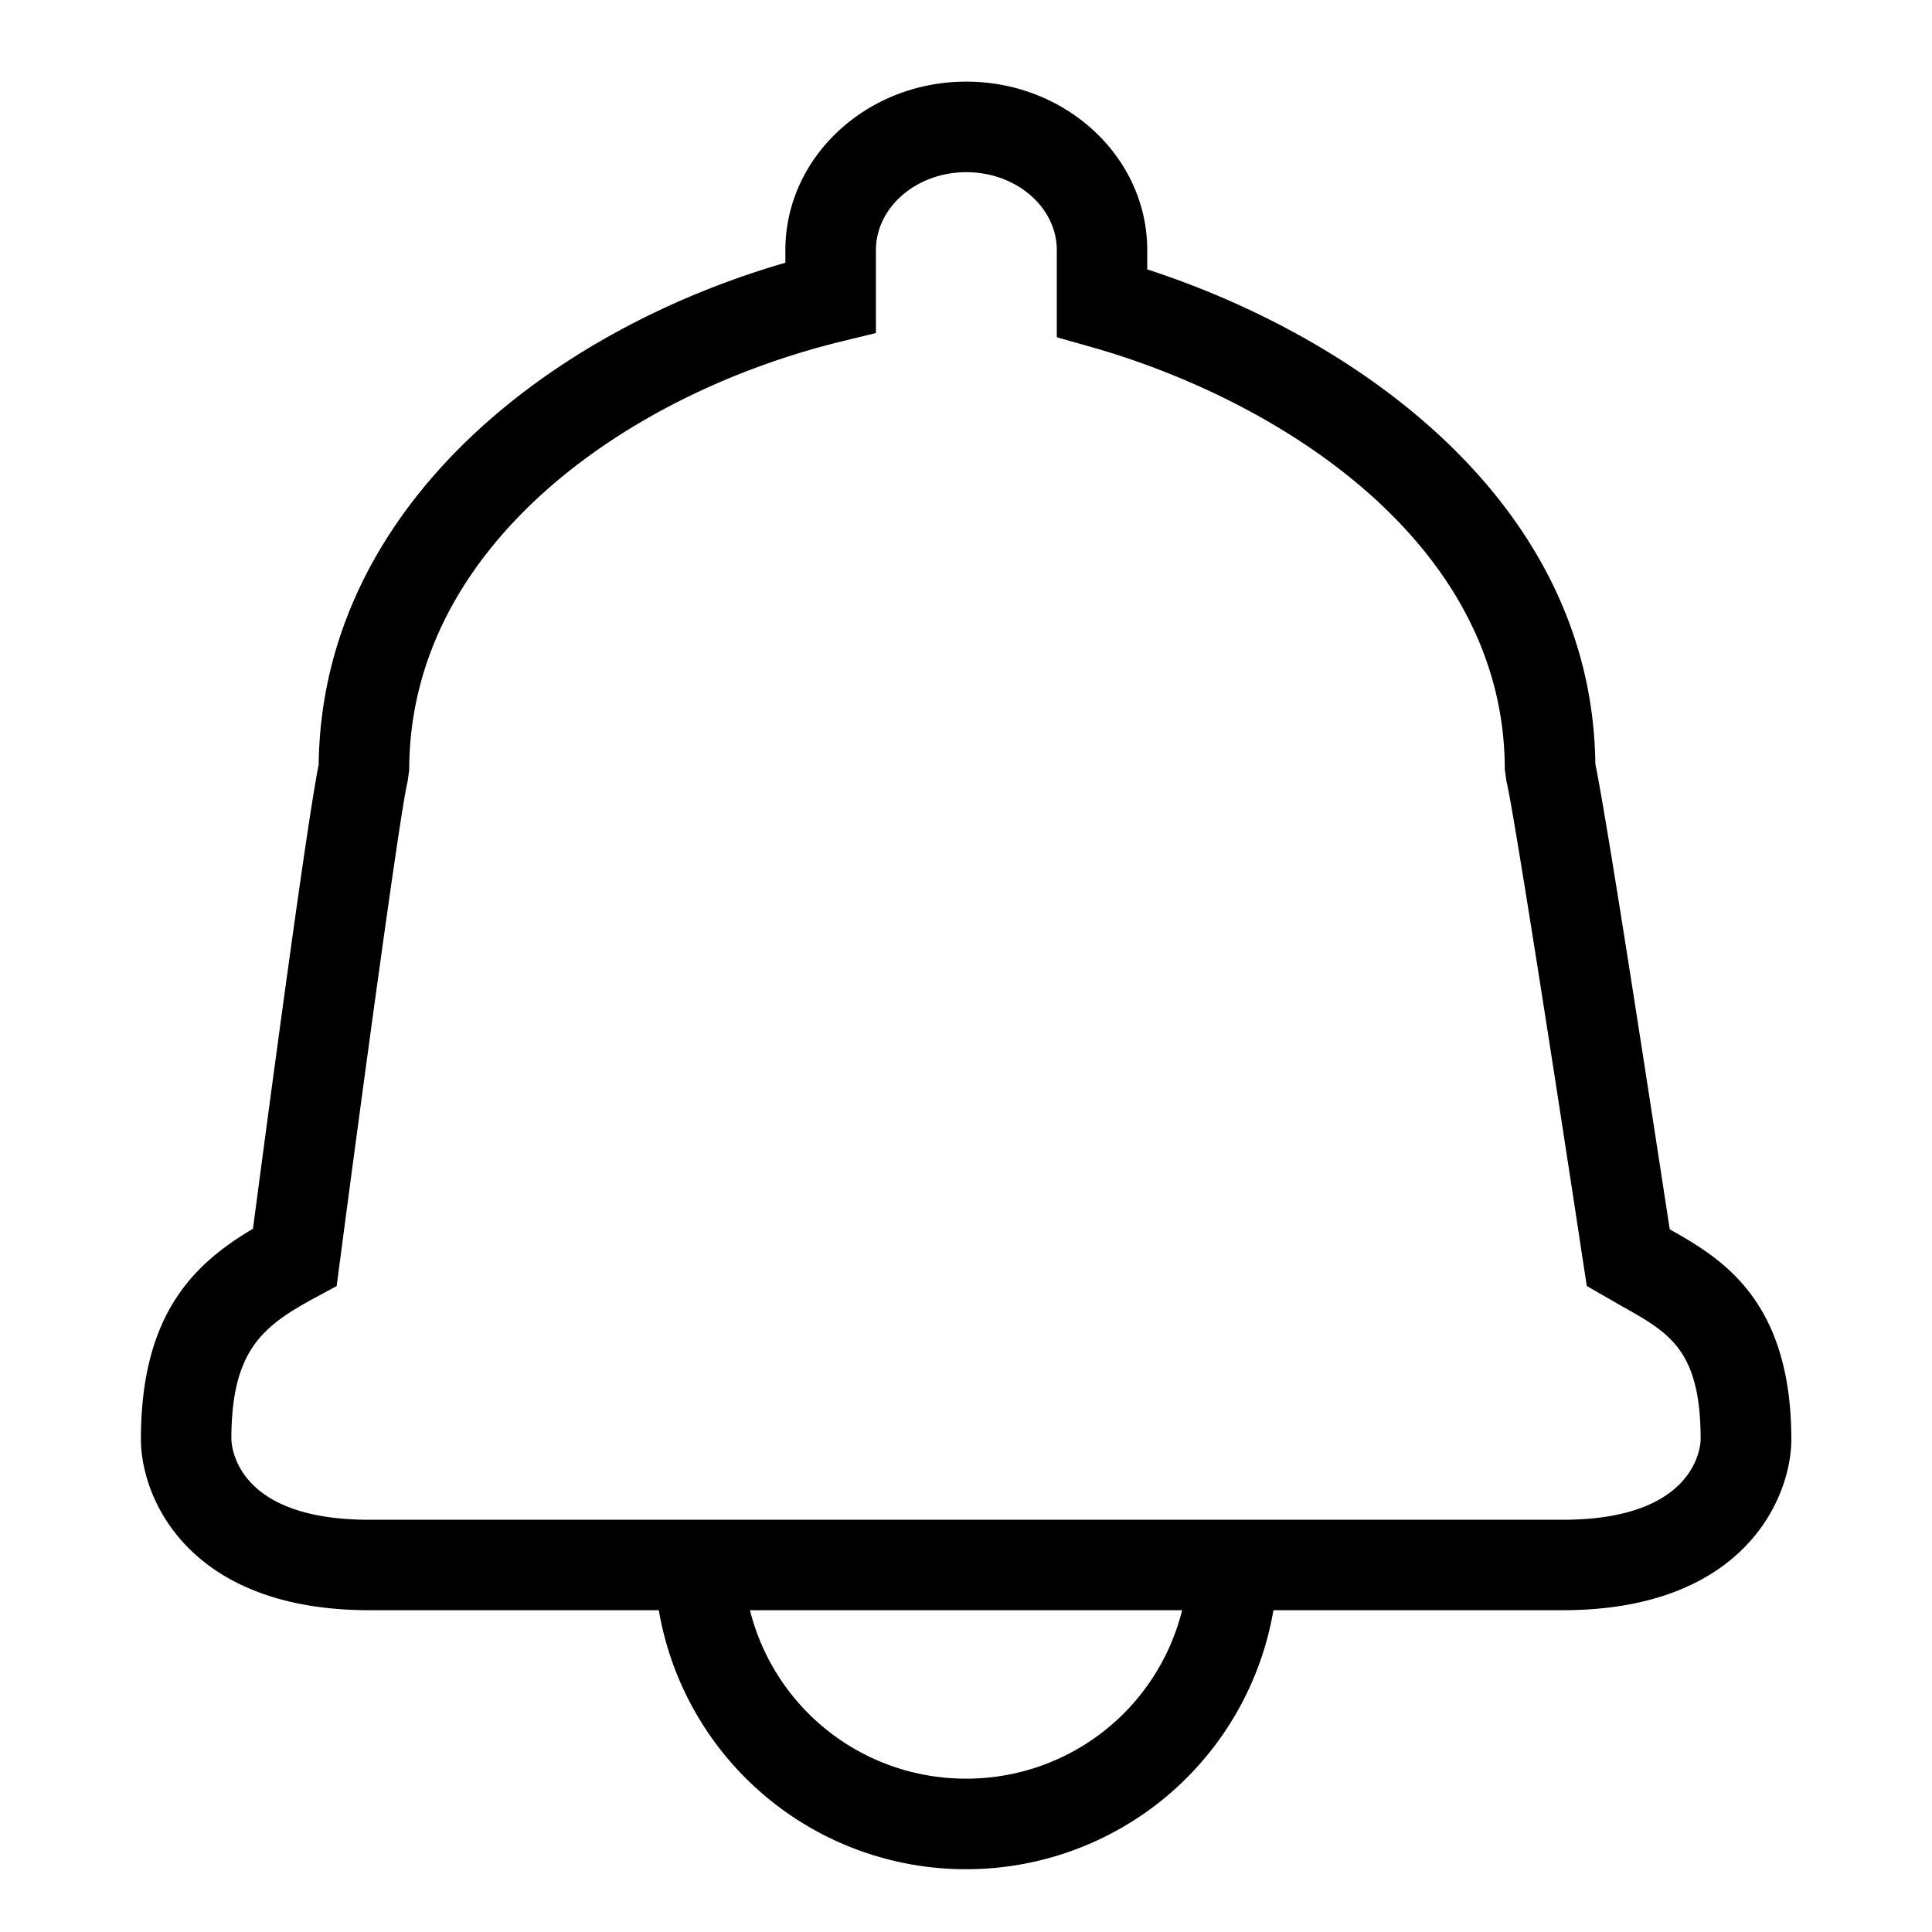 <?xml version="1.0" standalone="no"?><!DOCTYPE svg PUBLIC "-//W3C//DTD SVG 1.1//EN" "http://www.w3.org/Graphics/SVG/1.1/DTD/svg11.dtd"><svg t="1686862903723" class="icon" viewBox="0 0 1024 1024" version="1.1" xmlns="http://www.w3.org/2000/svg" p-id="926" xmlns:xlink="http://www.w3.org/1999/xlink" width="200" height="200"><path d="M884.992 651.584c-8.448-55.104-33.088-216.32-39.424-246.592-1.6-137.728-124.928-225.6-237.504-262.208v-10.176c0-49.28-43.008-89.344-95.936-89.344s-95.872 40.128-95.872 89.344v6.656c-125.184 36.16-245.76 129.92-247.36 266.112-6.336 30.912-27.52 190.592-34.816 245.888-31.424 18.624-59.392 45.376-59.392 111.552 0 31.36 25.344 90.624 121.088 90.624h153.408A164.992 164.992 0 0 0 512 990.72a165.12 165.12 0 0 0 162.944-137.28h153.344c95.808 0 121.152-59.264 121.152-90.624-0.064-73.6-36.672-95.68-64.448-111.232zM512 942.72a117.824 117.824 0 0 1-114.496-89.28H626.56A117.76 117.76 0 0 1 512 942.72z m316.224-137.216H195.712c-67.968 0-72.768-35.904-73.088-42.624 0-47.744 17.024-60.288 44.992-75.392l10.816-5.824 1.6-12.16c11.968-91.072 32.256-240.832 35.968-255.04l0.896-6.4c0-118.272 115.008-199.232 229.056-227.072l18.304-4.48v-43.904c0-22.784 21.504-41.344 47.936-41.344s47.936 18.56 47.936 41.344v46.144l17.408 4.928c101.504 28.608 220.032 104.448 220.032 224.064l0.832 6.144c3.52 13.376 26.944 164.352 40.896 256.384l1.728 11.328 18.688 10.752c25.152 14.08 41.664 23.296 41.664 70.528 0 1.728-0.832 42.624-73.152 42.624z" p-id="927"></path></svg>
